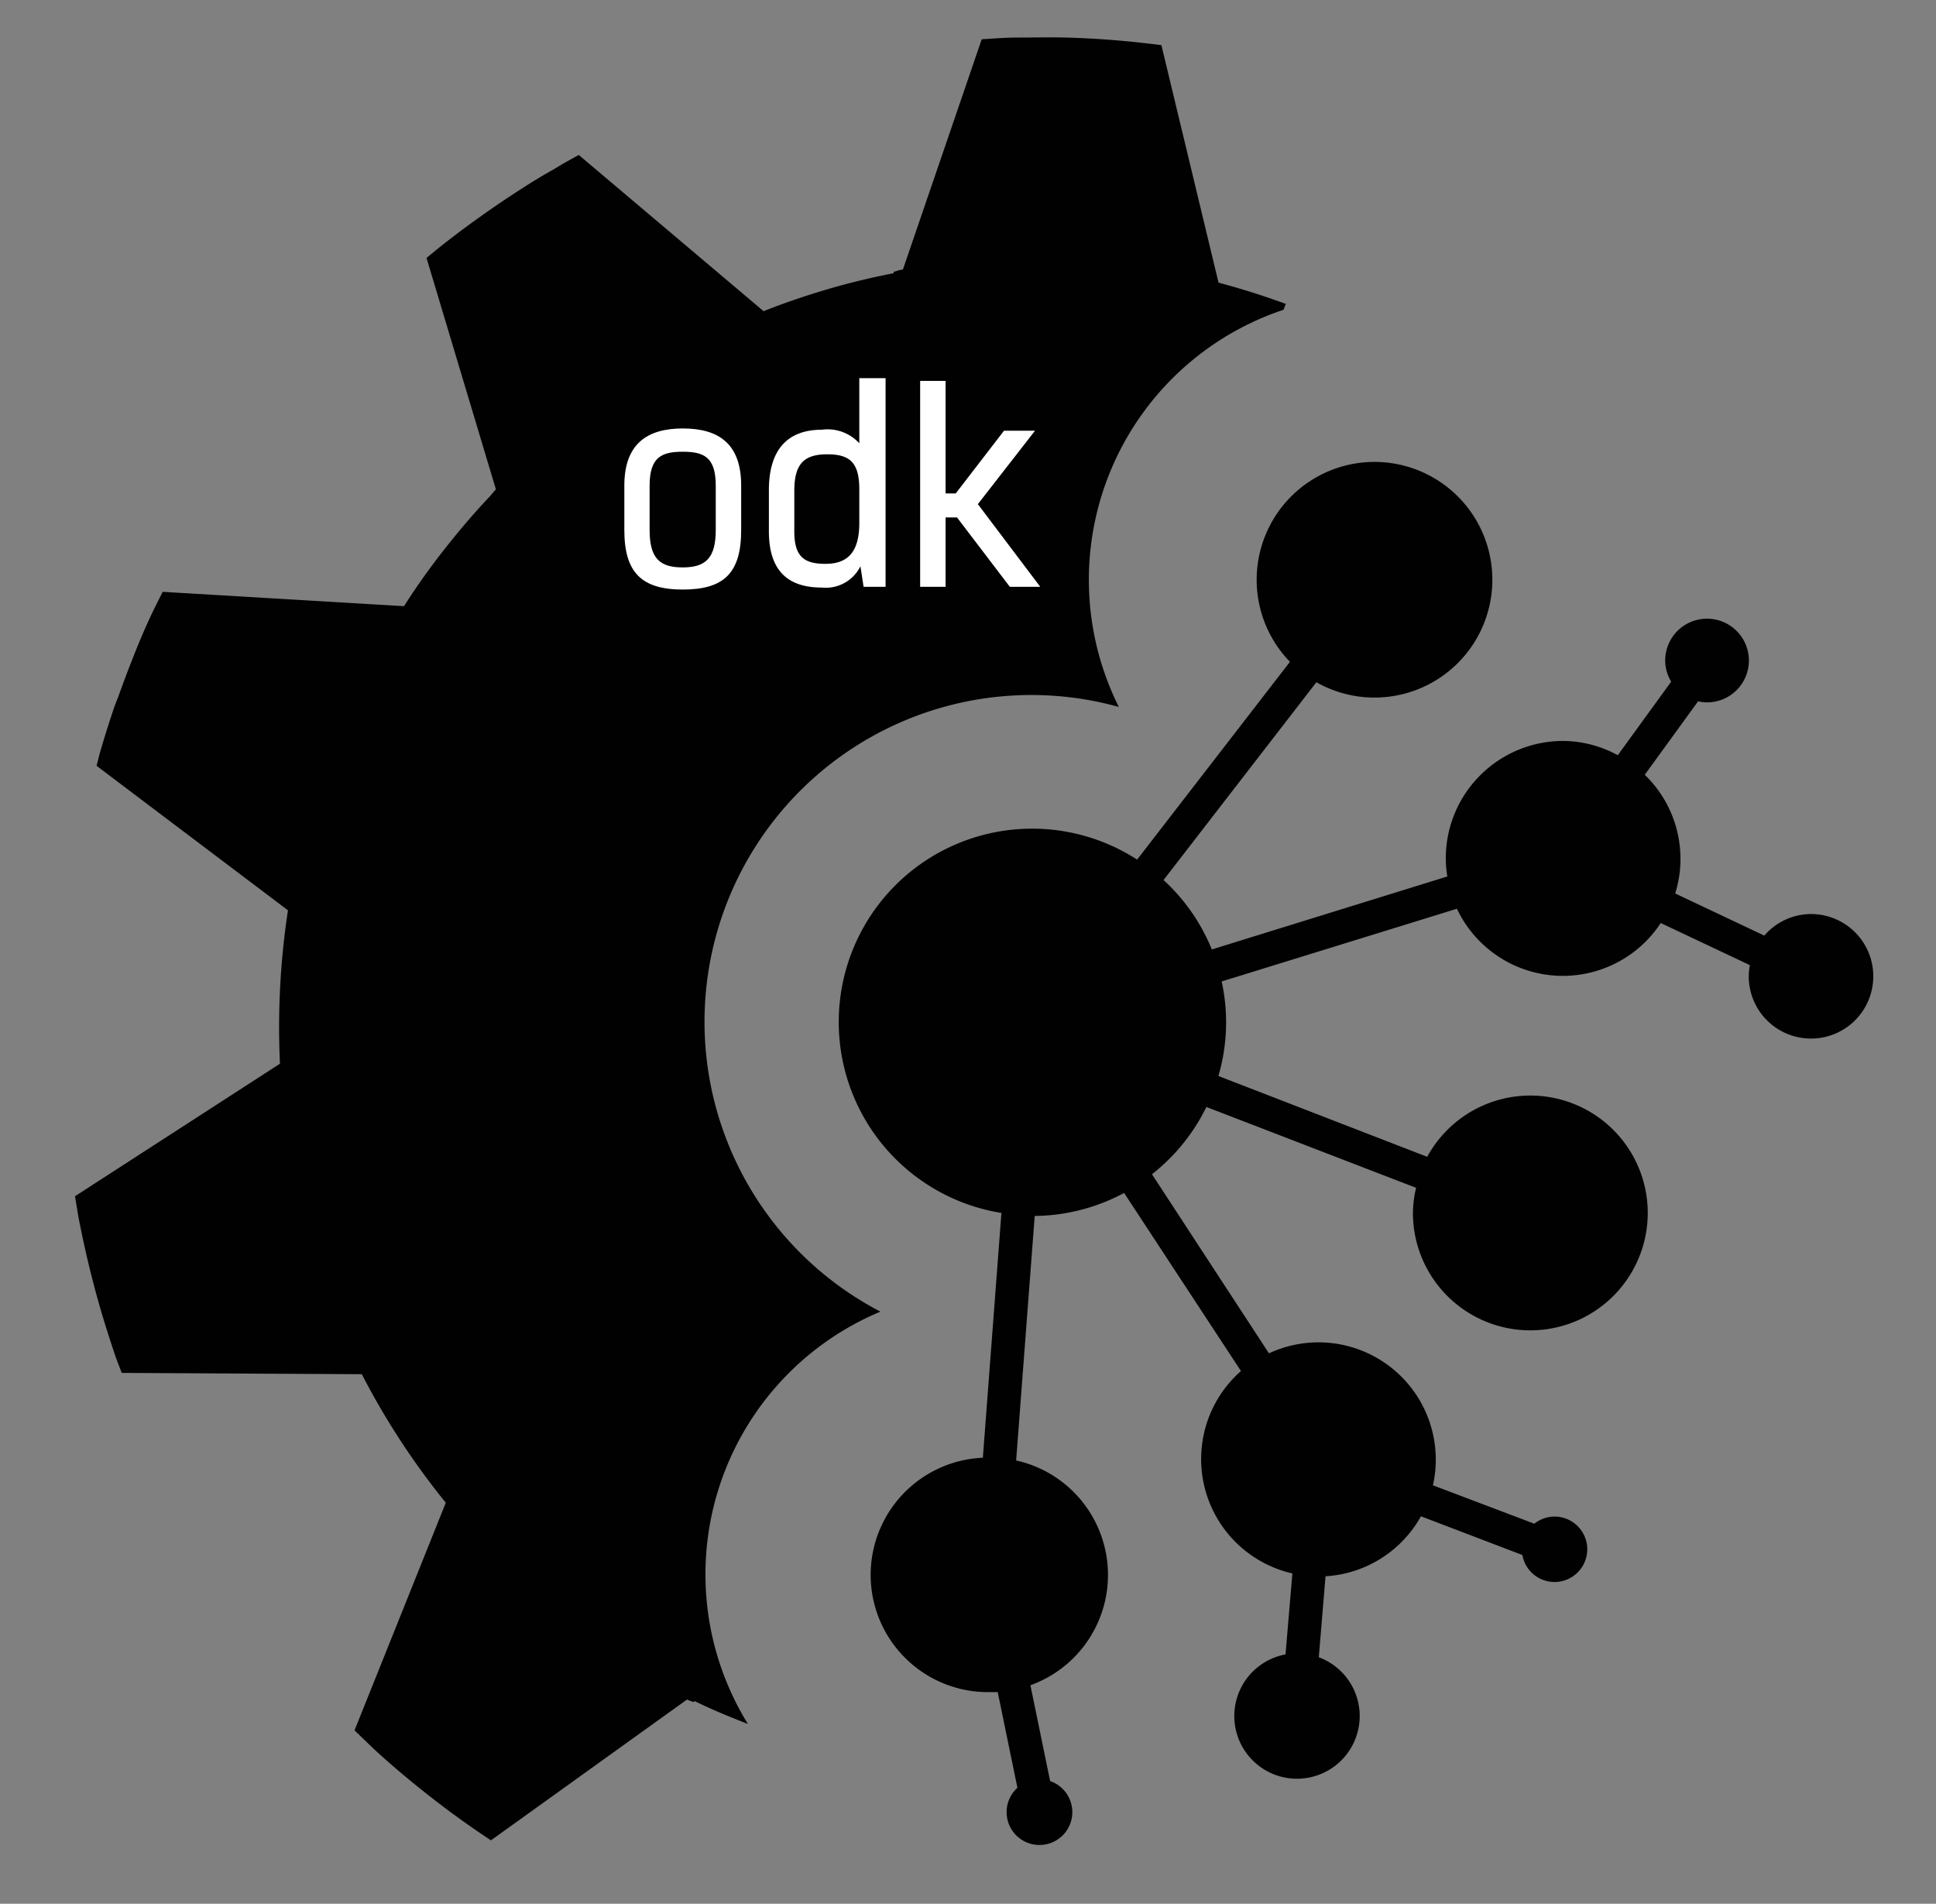 <svg
  id="Layer_1"
  data-name="Layer 1"
  xmlns="http://www.w3.org/2000/svg"
  viewBox="0 0 135.54 133.3"
>
  <rect x="0" y="0" width="135.54" height="133.3" fill="#808080" stroke="none"/>
  <defs>
    <style>
      .cls-1 {
        fill: #010101;
      }
      .cls-2 {
        fill: #fff;
      }
    </style>
  </defs>
  <path
    class="cls-1"
    d="M85.31,19.79l-4-16.63h0c-1.11-.14-2.21-.26-3.33-.35s-2.24-.15-3.36-.18-2.26,0-3.4,0c-.82,0-1.66.07-2.49.12L63.21,18.88c-.22,0-.43.11-.65.15l0,.1c-1.58.31-3.13.68-4.65,1.13s-3,.95-4.45,1.53L40.52,10.85c-.58.32-1.17.64-1.74,1-1,.55-1.91,1.13-2.83,1.73s-1.84,1.24-2.73,1.88-1.77,1.31-2.63,2l-.73.6,4.86,16.21c-.15.15-.28.32-.42.48v0c-1.12,1.18-2.17,2.42-3.17,3.69s-1.95,2.59-2.84,4h-.07l-16.83-1c-.31.62-.62,1.22-.91,1.85-.46,1-.88,2-1.29,3.07-.28.69-.53,1.39-.79,2.09-.12.35-.26.69-.38,1-.36,1.06-.69,2.11-1,3.17-.1.34-.17.69-.26,1l13.4,10.12a54.39,54.39,0,0,0-.56,10.74L5.25,83.76c.09.51.16,1,.26,1.55.21,1.08.44,2.15.7,3.23s.54,2.14.85,3.2.65,2.11,1,3.16c.14.41.31.82.46,1.23h0l16.68.09,0,0h.13a52.36,52.36,0,0,0,5.88,9l-6.39,15.94c.61.58,1.21,1.18,1.83,1.74.85.76,1.71,1.49,2.59,2.2s1.77,1.4,2.68,2.06,1.62,1.15,2.45,1.7L48.1,119c.14.07.3.11.43.18l.1-.07c1.22.6,2.47,1.11,3.73,1.6a19.94,19.94,0,0,1,9.28-28.87A22.88,22.88,0,0,1,78.33,49.5,19.93,19.93,0,0,1,89.86,21.69l.16-.41Q87.71,20.43,85.31,19.79Z"
  />
  <path
    class="cls-2"
    d="M43.71,37.11V34c0-2.89,1.57-4,4.09-4s4.09,1.07,4.09,4v3.12c0,3-1.2,4.16-4.09,4.16S43.71,40.08,43.71,37.11Zm6.4,0V34c0-2-.84-2.37-2.31-2.37S45.48,32,45.48,34v3.12c0,2,.73,2.61,2.32,2.61S50.11,39.09,50.11,37.11Z"
  />
  <path
    class="cls-2"
    d="M60.46,41.09l-.22-1.44a2.71,2.71,0,0,1-2.71,1.49c-2.19,0-3.7-1-3.7-3.94V34.33c0-2.95,1.4-4.24,3.7-4.24a3,3,0,0,1,2.63.95V26.48H62V41.09Zm-2.54-9.28c-1.59,0-2.31.63-2.31,2.55v2.86c0,1.79.72,2.26,2.18,2.26s2.37-.71,2.37-2.86V34.27C60.16,32.4,59.51,31.81,57.92,31.81Z"
  />
  <path
    class="cls-2"
    d="M67,36.23h-.8v4.86H64.42V26.67H66.2v7.88h.71l3.38-4.39h2.17l-4,5.14,4.37,5.79H70.7Z"
  />
  <path
    class="cls-1"
    d="M126.8,64a4.34,4.34,0,0,0-3.28,1.51l-6.24-2.95a8,8,0,0,0,.37-2.42,8.18,8.18,0,0,0-2.5-5.89l3.73-5.14a3.38,3.38,0,0,0,.63.07,2.93,2.93,0,1,0-2.93-2.93,2.9,2.9,0,0,0,.42,1.48l-3.74,5.15a8.08,8.08,0,0,0-3.83-1,8.22,8.22,0,0,0-8.21,8.21,7.71,7.71,0,0,0,.11,1.28L84.84,66.48a13.48,13.48,0,0,0-3.38-4.86l10.7-13.85a8.25,8.25,0,1,0-1.85-1.43L79.61,60.19a13.54,13.54,0,1,0-9.5,24.74l-1.3,17.14a8.21,8.21,0,0,0,.55,16.41l.49,0,1.38,6.7a2.3,2.3,0,1,0,2.29-.47L72.14,118a8.21,8.21,0,0,0-1-15.74l1.3-17.12a13.5,13.5,0,0,0,6.26-1.61L86.88,96a8.21,8.21,0,0,0,3.6,14.17L90,115.84a4.39,4.39,0,1,0,2.33.2l.47-5.67a8.2,8.2,0,0,0,6.68-4.2l7.1,2.71a2.29,2.29,0,1,0,2.26-2.69,2.27,2.27,0,0,0-1.42.5L100.32,104a8.21,8.21,0,0,0-11.48-9.24L80.65,82.22a13.56,13.56,0,0,0,3.81-4.71l14.68,5.66A7.9,7.9,0,0,0,98.92,85a8.22,8.22,0,1,0,1-4L85.3,75.34a13.36,13.36,0,0,0,.23-6.62L102,63.63a8.2,8.2,0,0,0,14.27,1l6.24,2.95a4.53,4.53,0,0,0-.08.74A4.36,4.36,0,1,0,126.8,64Z"
  />
</svg>
